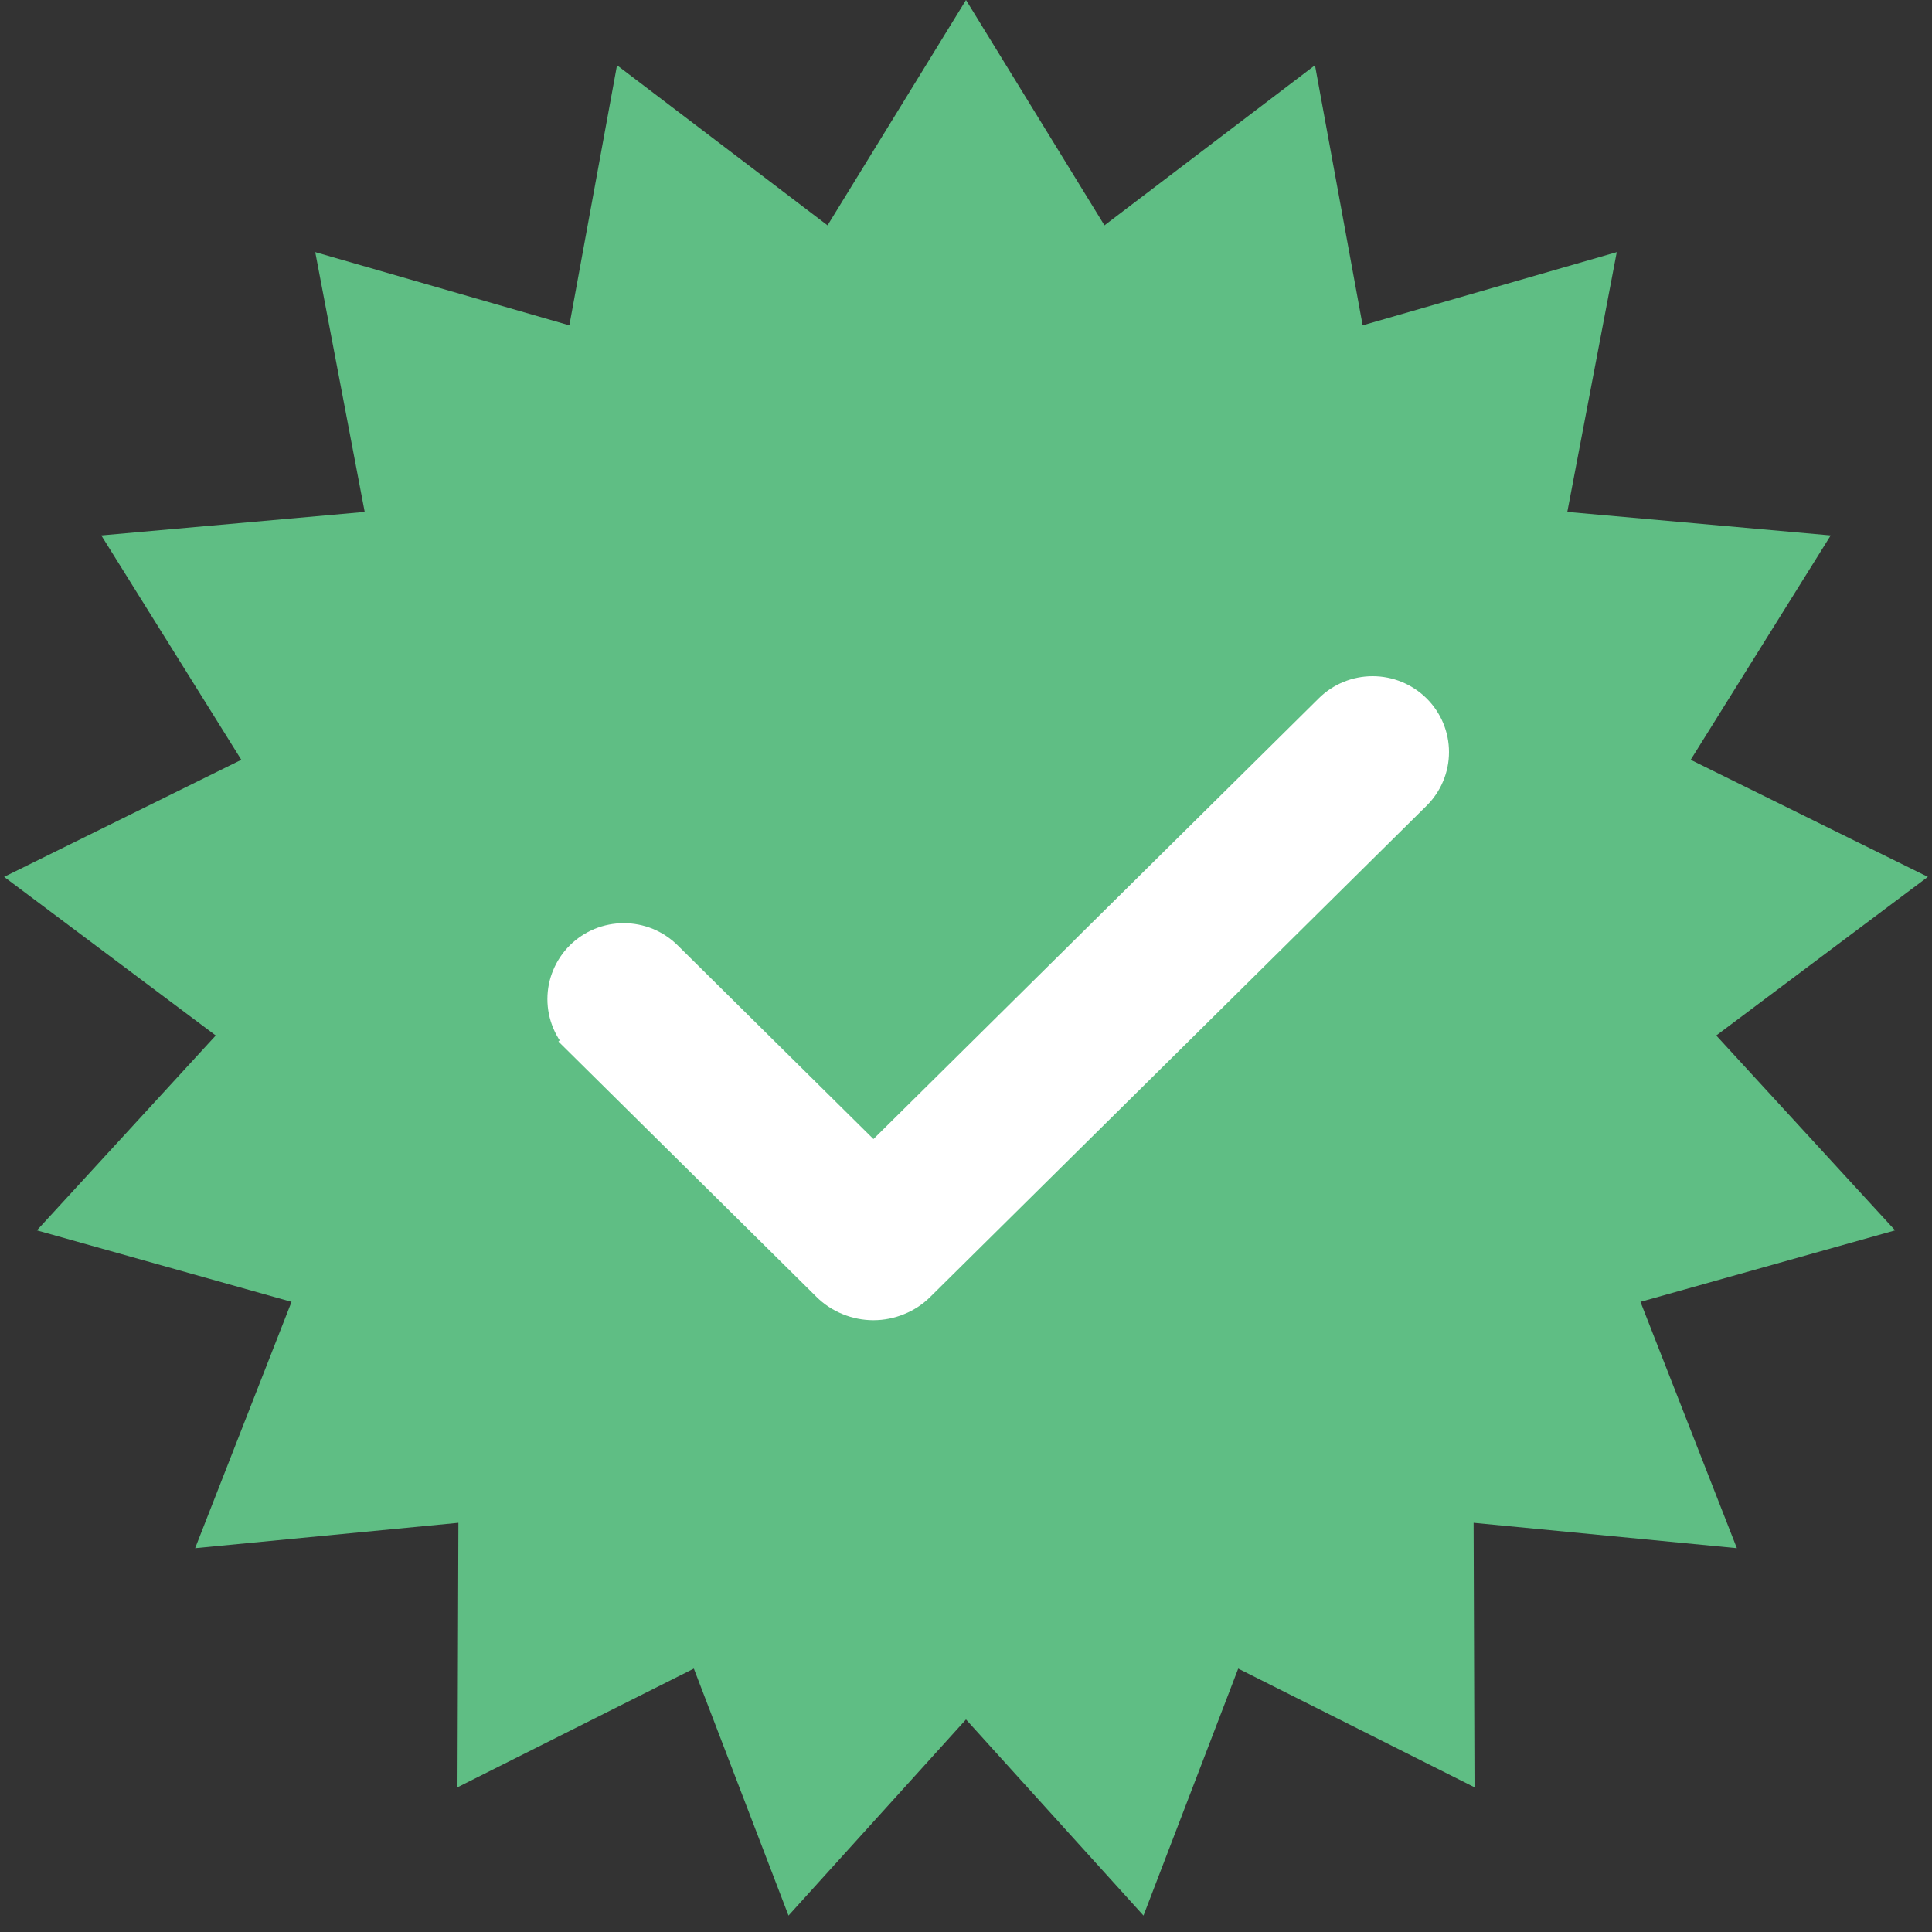 <svg width="30" height="30" viewBox="0 0 30 30" fill="none" xmlns="http://www.w3.org/2000/svg">
<rect x="0" y="0" width="30" height="30" fill="#333333" stroke="none"/>
<g id="Group 56">
<path id="Star 1" d="M15 0L17.15 3.499L20.419 1.013L21.159 5.052L25.105 3.915L24.337 7.949L28.427 8.314L26.253 11.798L29.936 13.616L26.65 16.079L29.427 19.105L25.473 20.215L26.97 24.04L22.882 23.646L22.896 27.753L19.227 25.91L17.756 29.745L15 26.7L12.244 29.745L10.774 25.91L7.104 27.753L7.118 23.646L3.03 24.04L4.527 20.215L0.573 19.105L3.35 16.079L0.064 13.616L3.747 11.798L1.573 8.314L5.663 7.949L4.895 3.915L8.841 5.052L9.581 1.013L12.85 3.499L15 0Z" fill="#5FBE84"/>
<path id="Vector" d="M21.975 11.021L21.975 11.021C21.799 10.847 21.561 10.75 21.314 10.75C21.067 10.75 20.829 10.847 20.654 11.021L20.654 11.021L13.563 18.039L10.346 14.856C10.259 14.77 10.156 14.702 10.043 14.655C9.93 14.609 9.808 14.585 9.686 14.585C9.563 14.585 9.442 14.609 9.328 14.655C9.215 14.702 9.112 14.77 9.025 14.856C8.938 14.942 8.869 15.045 8.822 15.158C8.774 15.27 8.75 15.391 8.75 15.514C8.75 15.636 8.774 15.757 8.822 15.87C8.869 15.983 8.938 16.085 9.025 16.171L9.201 15.993L9.025 16.171L12.853 19.959C12.946 20.052 13.057 20.125 13.179 20.174C13.3 20.224 13.431 20.25 13.562 20.25C13.694 20.25 13.824 20.224 13.945 20.174C14.067 20.125 14.178 20.052 14.271 19.959L21.975 12.335L21.975 12.335C22.151 12.161 22.25 11.925 22.25 11.678C22.25 11.431 22.151 11.195 21.975 11.021Z" fill="white" stroke="white" stroke-width="0.5"/>
</g>
</svg>
